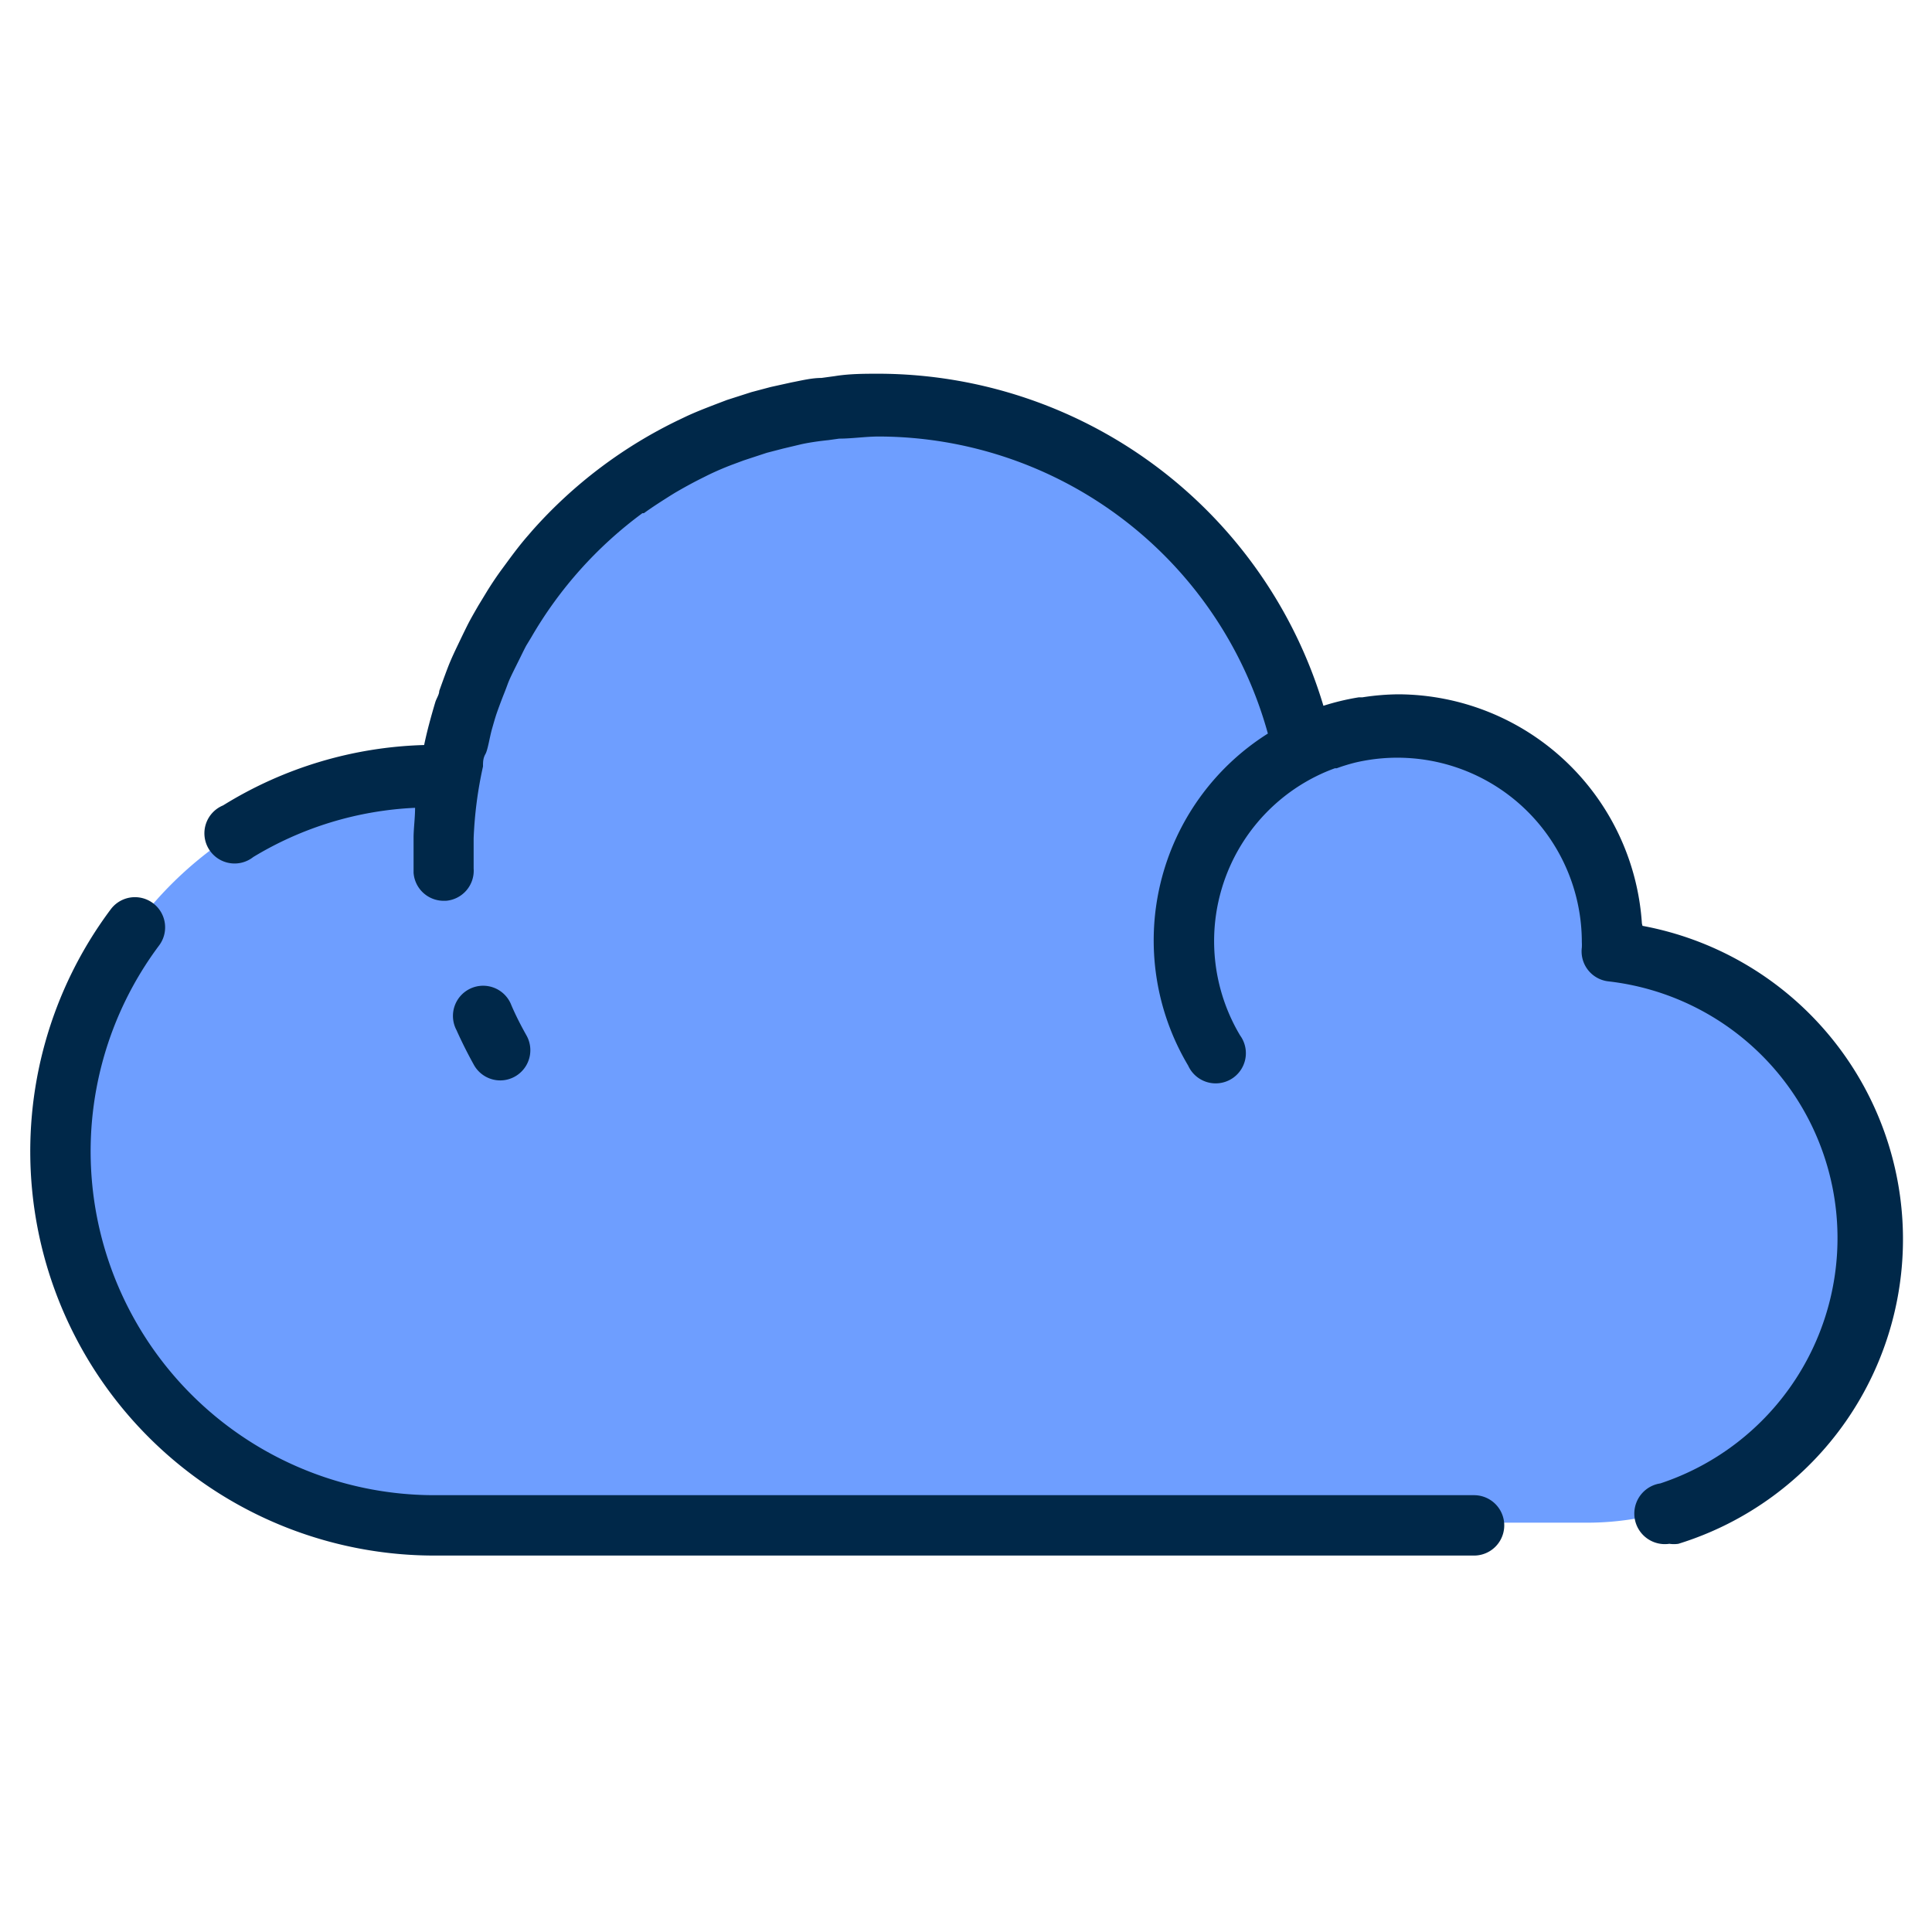 <?xml version="1.0" ?><svg data-name="Layer 1" id="Layer_1" viewBox="0 0 64 64" xmlns="http://www.w3.org/2000/svg"><defs><style>.cls-1{fill:#6e9eff;}.cls-2{fill:#002849;}</style></defs><title/><path class="cls-1" d="M53.4,31.45a2.58,2.58,0,0,0,0-.31,7.11,7.11,0,0,0-7.94-7.06h0a7,7,0,0,0-.75.13l-.11,0c-.23.06-.45.12-.66.2l-.08,0a7.06,7.06,0,0,0-.69.3,14.35,14.35,0,0,0-14-11.32c-.49,0-1,0-1.44.08l-.21,0c-.39,0-.78.1-1.16.18l-.39.09c-.31.07-.63.15-.93.24l-.45.15c-.27.09-.55.19-.81.3l-.48.21-.73.35-.48.26-.67.41-.47.31-.61.46-.44.36c-.19.16-.38.34-.56.51l-.41.39c-.18.19-.36.39-.53.58s-.24.26-.35.4-.38.5-.57.76l-.22.3q-.37.54-.68,1.12c-.07.12-.12.25-.18.37-.14.27-.28.55-.4.83s-.12.3-.18.46-.21.54-.3.81-.09.32-.14.48-.16.56-.22.85-.06.32-.09.48-.08.35-.1.53h-.53a12.39,12.39,0,0,0,0,24.78H52.44a9.56,9.56,0,0,0,1-19.08Z"/><path class="cls-2" d="M48.83,49.53H14.39A11.39,11.39,0,0,1,5.27,31.32a1,1,0,1,0-1.6-1.2A13.39,13.39,0,0,0,14.39,51.53H48.83a1,1,0,0,0,0-2Z"/><path class="cls-2" d="M54.39,30.59A8.12,8.12,0,0,0,46.33,23h0a8.1,8.1,0,0,0-1.2.1l-.12,0a8.05,8.05,0,0,0-1.17.28,15.42,15.42,0,0,0-14.7-11c-.5,0-1,0-1.49.08l-.44.06c-.32,0-.64.08-1,.15l-.68.15-.64.17-.81.26-.42.16c-.31.12-.62.24-.92.38l-.21.1a15.41,15.41,0,0,0-4.91,3.7l-.12.14c-.22.25-.42.51-.62.78l-.25.34c-.17.23-.33.47-.48.71l-.31.51c-.12.21-.25.43-.36.65s-.22.45-.33.68-.17.36-.25.55-.24.63-.35.94c0,.12-.09.24-.13.37-.14.47-.27.94-.37,1.42a13.33,13.33,0,0,0-6.66,2,1,1,0,1,0,1,1.71,11.33,11.33,0,0,1,5.36-1.63c0,.34-.05.69-.05,1s0,.77,0,1.15a1,1,0,0,0,1,.93h.07a1,1,0,0,0,.92-1.07c0-.33,0-.66,0-1A13.33,13.33,0,0,1,16,25.39c0-.14,0-.27.08-.41s.14-.56.22-.84.08-.28.12-.41.18-.51.28-.76.11-.3.17-.44.2-.42.3-.62.17-.35.26-.52l.17-.28A13.51,13.51,0,0,1,21.28,17l.05,0c.29-.21.59-.4.89-.59l.13-.08c.29-.17.58-.33.88-.48l.22-.11q.41-.2.84-.36l.35-.13L25.4,15l.54-.14.63-.15c.29-.06.58-.1.87-.13l.36-.05c.43,0,.87-.07,1.32-.07h0A13.4,13.4,0,0,1,42,24.3a8.1,8.1,0,0,0-2.64,11,1,1,0,1,0,1.72-1,6.1,6.1,0,0,1,2.53-8.59h0a5.82,5.82,0,0,1,.61-.26l.06,0a6,6,0,0,1,.62-.19h0a6.11,6.11,0,0,1,7.5,5.95,1.45,1.45,0,0,1,0,.18,1,1,0,0,0,.89,1.12A8.56,8.56,0,0,1,55,49.14a1,1,0,0,0,.3,2,1,1,0,0,0,.3,0,10.56,10.56,0,0,0-1.19-20.47Z"/><path class="cls-2" d="M16.57,35.79a1,1,0,0,0,.87-1.49c-.18-.32-.35-.65-.5-1a1,1,0,1,0-1.82.82q.26.58.57,1.14A1,1,0,0,0,16.57,35.79Z"/></svg>
